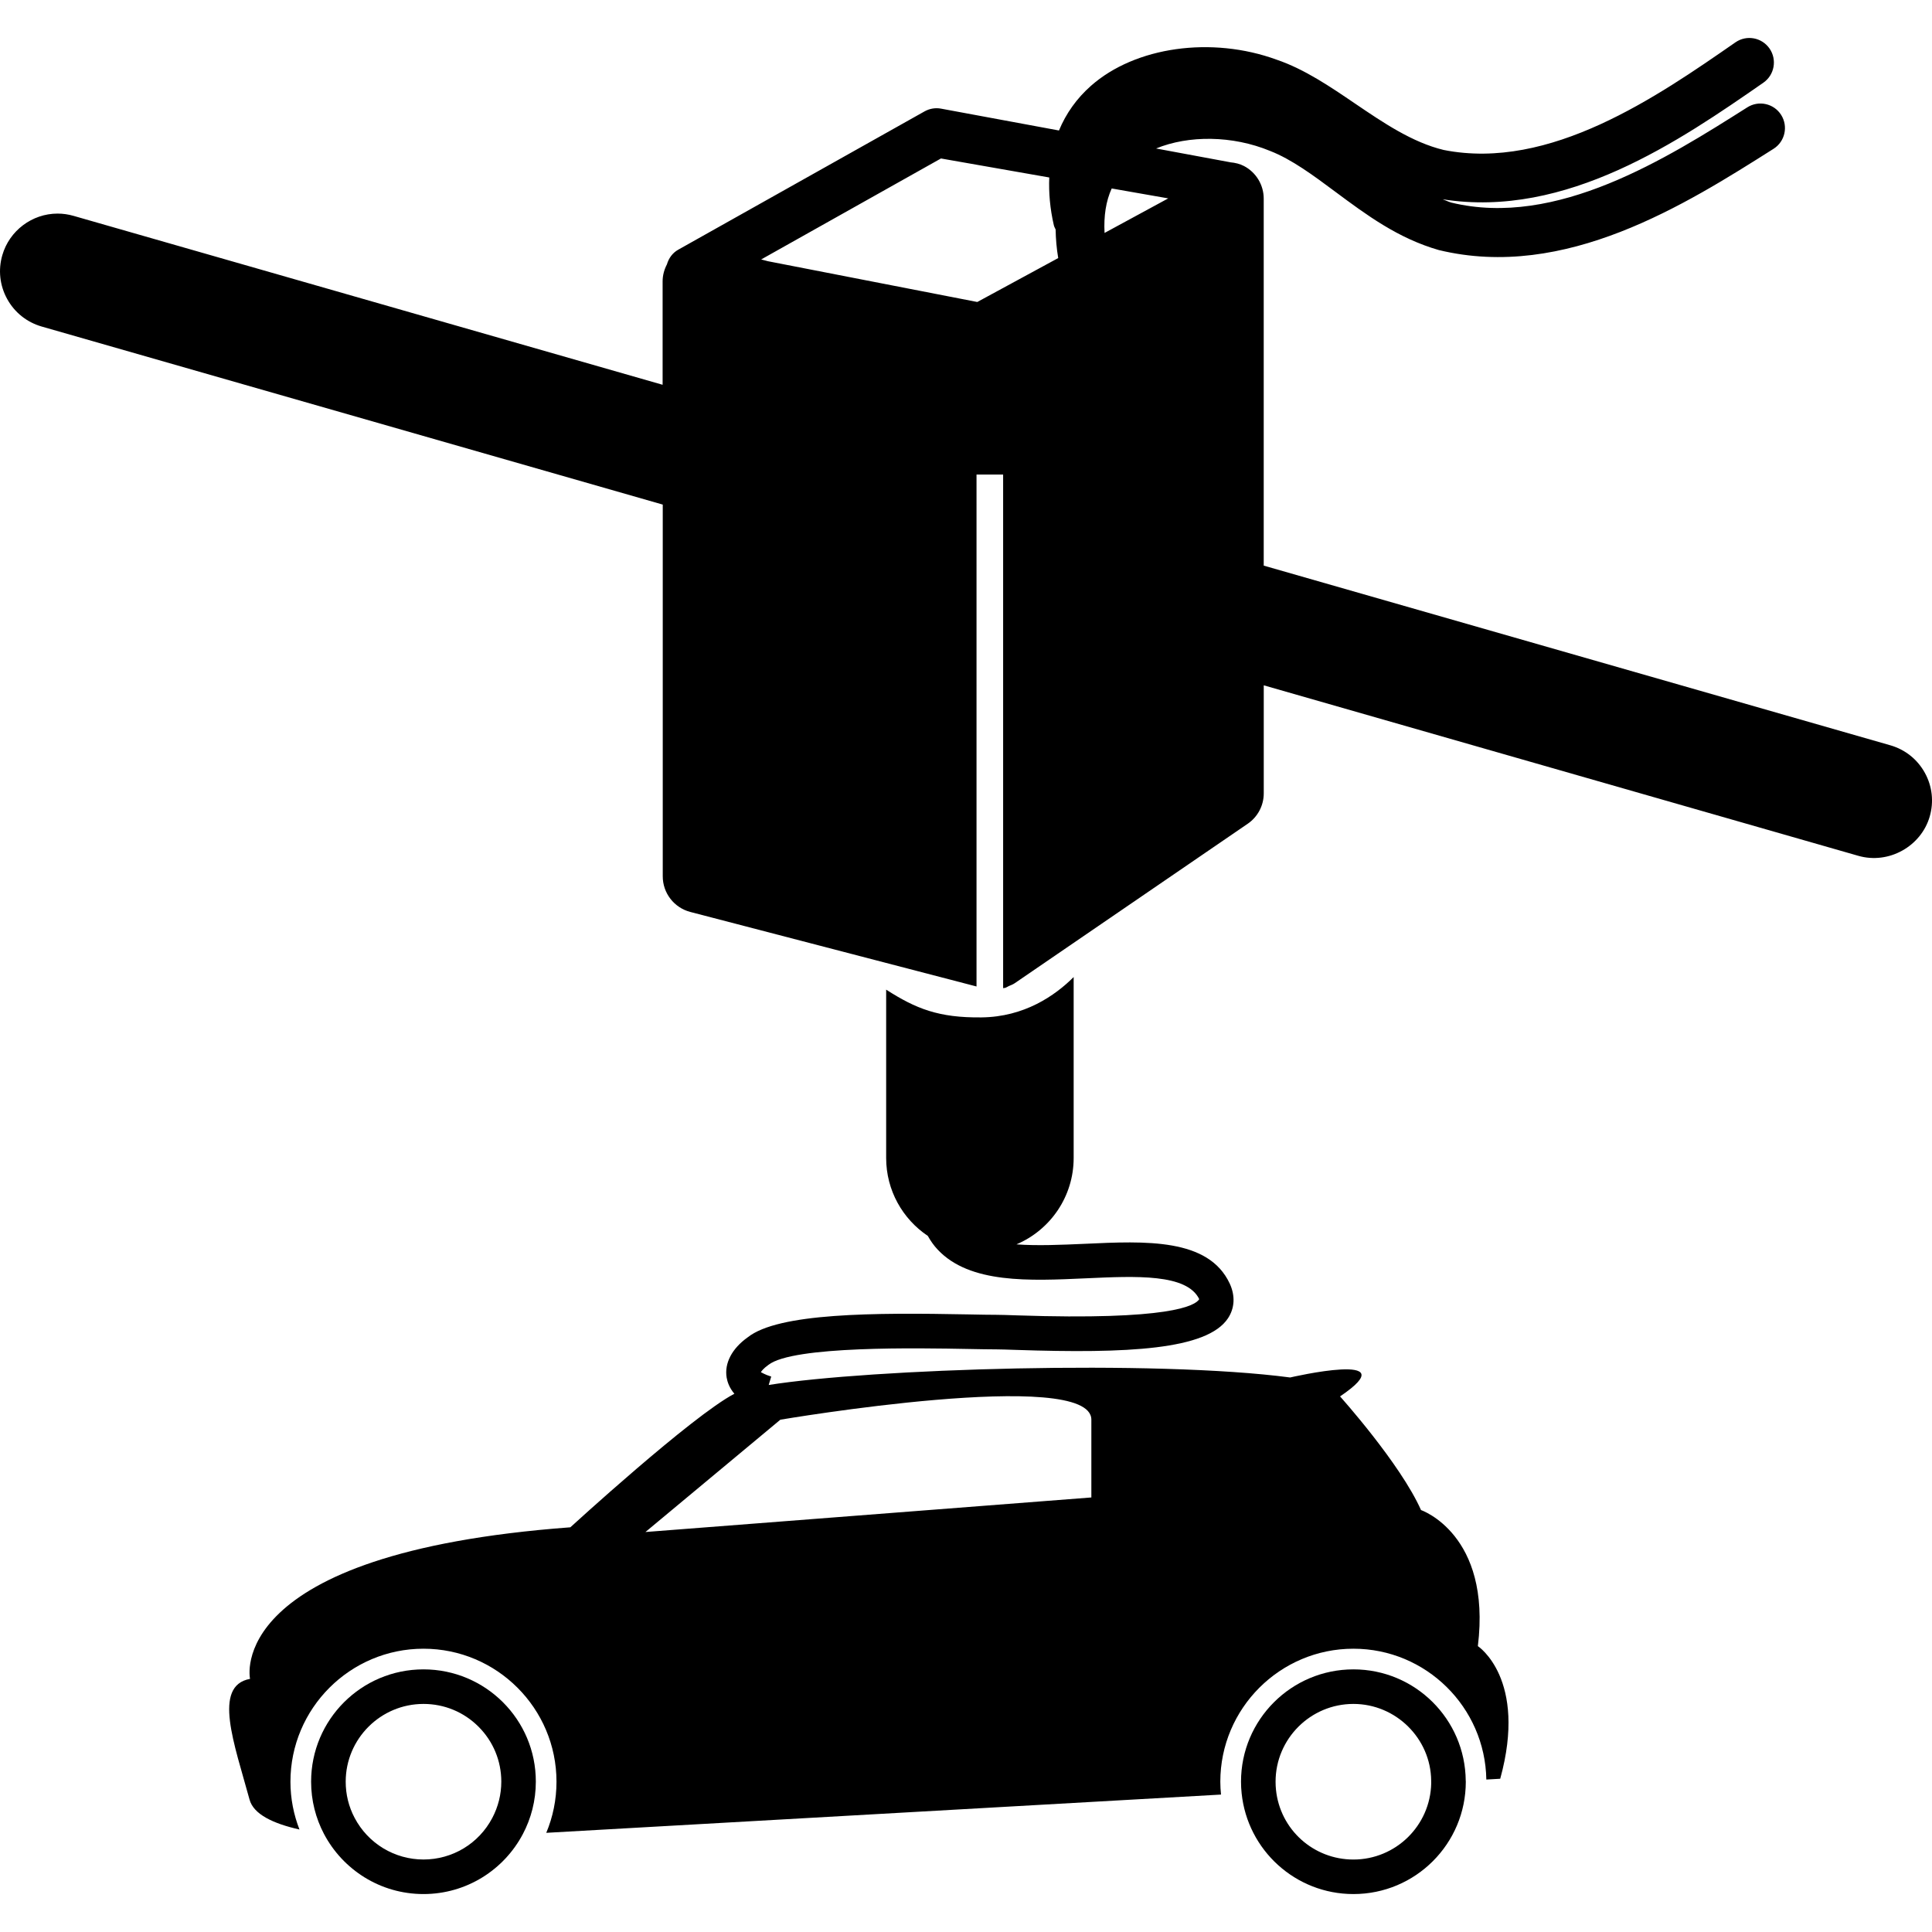 <?xml version="1.0" encoding="iso-8859-1"?>
<!-- Generator: Adobe Illustrator 16.0.0, SVG Export Plug-In . SVG Version: 6.00 Build 0)  -->
<!DOCTYPE svg PUBLIC "-//W3C//DTD SVG 1.1//EN" "http://www.w3.org/Graphics/SVG/1.1/DTD/svg11.dtd">
<svg version="1.1" id="Capa_1" xmlns="http://www.w3.org/2000/svg" xmlns:xlink="http://www.w3.org/1999/xlink" x="0px" y="0px"
	 width="55.909px" height="55.909px" viewBox="0 0 55.909 55.909" style="enable-background:new 0 0 55.909 55.909;"
	 xml:space="preserve">
<g>
	<g>
		<path d="M42.767,47.636c0.397-3.24-1.645-3.937-1.645-3.937c-0.599-1.347-2.343-3.289-2.343-3.289
			c1.993-1.347-1.444-0.548-1.444-0.548c-3.923-0.518-12.16-0.251-15.09,0.217l0.073-0.243c-0.199-0.061-0.278-0.123-0.299-0.125
			c0.017-0.034,0.074-0.11,0.216-0.212c0.707-0.561,4.385-0.487,5.769-0.462c0.337,0.006,0.625,0.012,0.837,0.012
			c0.116,0,0.309,0.007,0.557,0.015c3.246,0.109,5.533-0.003,6.138-0.915c0.194-0.294,0.214-0.649,0.051-1.003
			c-0.614-1.319-2.433-1.234-4.194-1.152c-0.683,0.03-1.374,0.061-1.979,0.016c0.973-0.412,1.656-1.376,1.656-2.5v-5.236
			c-0.54,0.54-1.43,1.155-2.667,1.168c-1.238,0.014-1.896-0.25-2.759-0.803v4.871c0,0.94,0.479,1.768,1.205,2.255
			c0.082,0.146,0.175,0.28,0.288,0.399c0.928,0.985,2.643,0.904,4.301,0.828c1.433-0.065,2.91-0.136,3.266,0.604
			c-0.113,0.19-0.853,0.618-5.271,0.469c-0.263-0.009-0.468-0.016-0.591-0.016c-0.208,0-0.488-0.005-0.818-0.012
			c-2.743-0.053-5.498-0.044-6.388,0.664c-0.455,0.324-0.677,0.749-0.608,1.164c0.021,0.123,0.077,0.296,0.224,0.468
			c-1.228,0.642-4.747,3.865-4.747,3.865c-10.066,0.748-9.269,4.386-9.269,4.386c-1.096,0.2-0.449,1.894-0.015,3.491
			C7.334,52.5,7.9,52.771,8.666,52.943c-0.167-0.43-0.261-0.895-0.261-1.383c0-2.122,1.728-3.849,3.85-3.849
			c2.123,0,3.849,1.727,3.849,3.849c0,0.523-0.105,1.023-0.296,1.479l19.526-1.107c-0.012-0.122-0.02-0.246-0.02-0.372
			c0-2.122,1.729-3.849,3.851-3.849c2.102,0,3.812,1.692,3.847,3.786l0.402-0.023C44.211,48.582,42.767,47.636,42.767,47.636z
			 M31.582,43.334l-12.904,1l3.904-3.25c0,0,9-1.531,9,0S31.582,43.334,31.582,43.334z"/>
		<path d="M12.255,48.309c-1.797,0-3.252,1.455-3.252,3.25c0,0.546,0.135,1.06,0.371,1.509c0.545,1.036,1.629,1.743,2.881,1.743
			c1.247,0,2.331-0.704,2.875-1.735c0.239-0.452,0.376-0.968,0.376-1.518C15.508,49.764,14.051,48.309,12.255,48.309z
			 M14.246,52.609c-0.391,0.742-1.153,1.202-1.99,1.202c-0.838,0-1.604-0.463-1.995-1.207c-0.171-0.325-0.257-0.678-0.257-1.045
			c0-1.241,1.01-2.25,2.252-2.25c0.602,0,1.167,0.234,1.592,0.659c0.425,0.425,0.659,0.99,0.659,1.591
			C14.506,51.93,14.418,52.282,14.246,52.609z"/>
		<path d="M39.166,48.309c-1.796,0-3.253,1.455-3.253,3.25c0,0.115,0.006,0.229,0.018,0.337c0.17,1.639,1.554,2.915,3.235,2.915
			c1.796,0,3.252-1.455,3.252-3.252c0-0.01-0.002-0.021-0.002-0.029C42.4,49.748,40.951,48.309,39.166,48.309z M39.166,53.812
			c-1.158,0-2.122-0.868-2.241-2.017c-0.008-0.077-0.012-0.156-0.012-0.236c0-1.241,1.011-2.25,2.253-2.25
			c1.229,0,2.239,1,2.25,2.221l0.001,0.075v0.004C41.391,52.829,40.391,53.812,39.166,53.812z"/>
		<path d="M55.702,22.364c-0.215-0.39-0.569-0.672-0.997-0.796l-18.135-5.2V5.748c0-0.396-0.22-0.758-0.568-0.942
			c-0.125-0.066-0.259-0.096-0.396-0.109c-0.002,0-0.004-0.002-0.007-0.002l-2.144-0.398c0.942-0.386,2.207-0.381,3.3,0.071
			c0.627,0.245,1.244,0.703,1.896,1.188c0.889,0.661,1.808,1.343,2.985,1.68c3.657,0.887,7.143-1.318,9.688-2.93
			c0.331-0.21,0.429-0.648,0.22-0.98c-0.209-0.331-0.648-0.43-0.979-0.22C48.234,4.582,45.042,6.601,42,5.863
			c-0.085-0.025-0.167-0.065-0.251-0.096c3.583,0.567,6.868-1.7,9.28-3.374c0.322-0.224,0.401-0.666,0.179-0.988
			c-0.225-0.323-0.666-0.403-0.988-0.179c-2.266,1.573-5.369,3.724-8.441,3.114C40.866,4.12,40.029,3.55,39.218,3
			c-0.721-0.49-1.466-0.998-2.271-1.272c-1.884-0.688-4.095-0.377-5.377,0.756c-0.412,0.364-0.721,0.8-0.925,1.292l-3.412-0.632
			c-0.163-0.031-0.332-0.002-0.477,0.079l-7.129,4.003c-0.167,0.093-0.276,0.249-0.327,0.424c-0.079,0.151-0.125,0.319-0.125,0.494
			v2.991L2.133,6.248C1.978,6.203,1.822,6.181,1.666,6.181c-0.737,0-1.395,0.495-1.599,1.204c-0.124,0.428-0.074,0.878,0.141,1.268
			c0.215,0.39,0.569,0.672,0.997,0.796l17.974,5.153v10.757c0,0.485,0.327,0.908,0.796,1.031l8.284,2.157V13.733h0.77v14.863
			c0.02-0.005,0.04-0.004,0.061-0.01c0.038-0.012,0.07-0.035,0.104-0.051c0.059-0.025,0.116-0.045,0.17-0.082l6.743-4.615
			c0.29-0.198,0.464-0.527,0.464-0.879v-3.127l17.206,4.934c0.885,0.254,1.818-0.278,2.066-1.137
			C55.966,23.204,55.917,22.753,55.702,22.364z M28.281,8.739L22.227,7.56l-0.2-0.052l5.203-2.922l3.134,0.55
			c-0.018,0.438,0.021,0.898,0.132,1.38c0.01,0.046,0.034,0.084,0.052,0.125c0.005,0.268,0.027,0.543,0.075,0.827L28.281,8.739z
			 M32.171,5.454l1.636,0.287l-1.843,1C31.938,6.251,32.004,5.82,32.171,5.454z"/>
	</g>
</g>
<g>
</g>
<g>
</g>
<g>
</g>
<g>
</g>
<g>
</g>
<g>
</g>
<g>
</g>
<g>
</g>
<g>
</g>
<g>
</g>
<g>
</g>
<g>
</g>
<g>
</g>
<g>
</g>
<g>
</g>
</svg>
